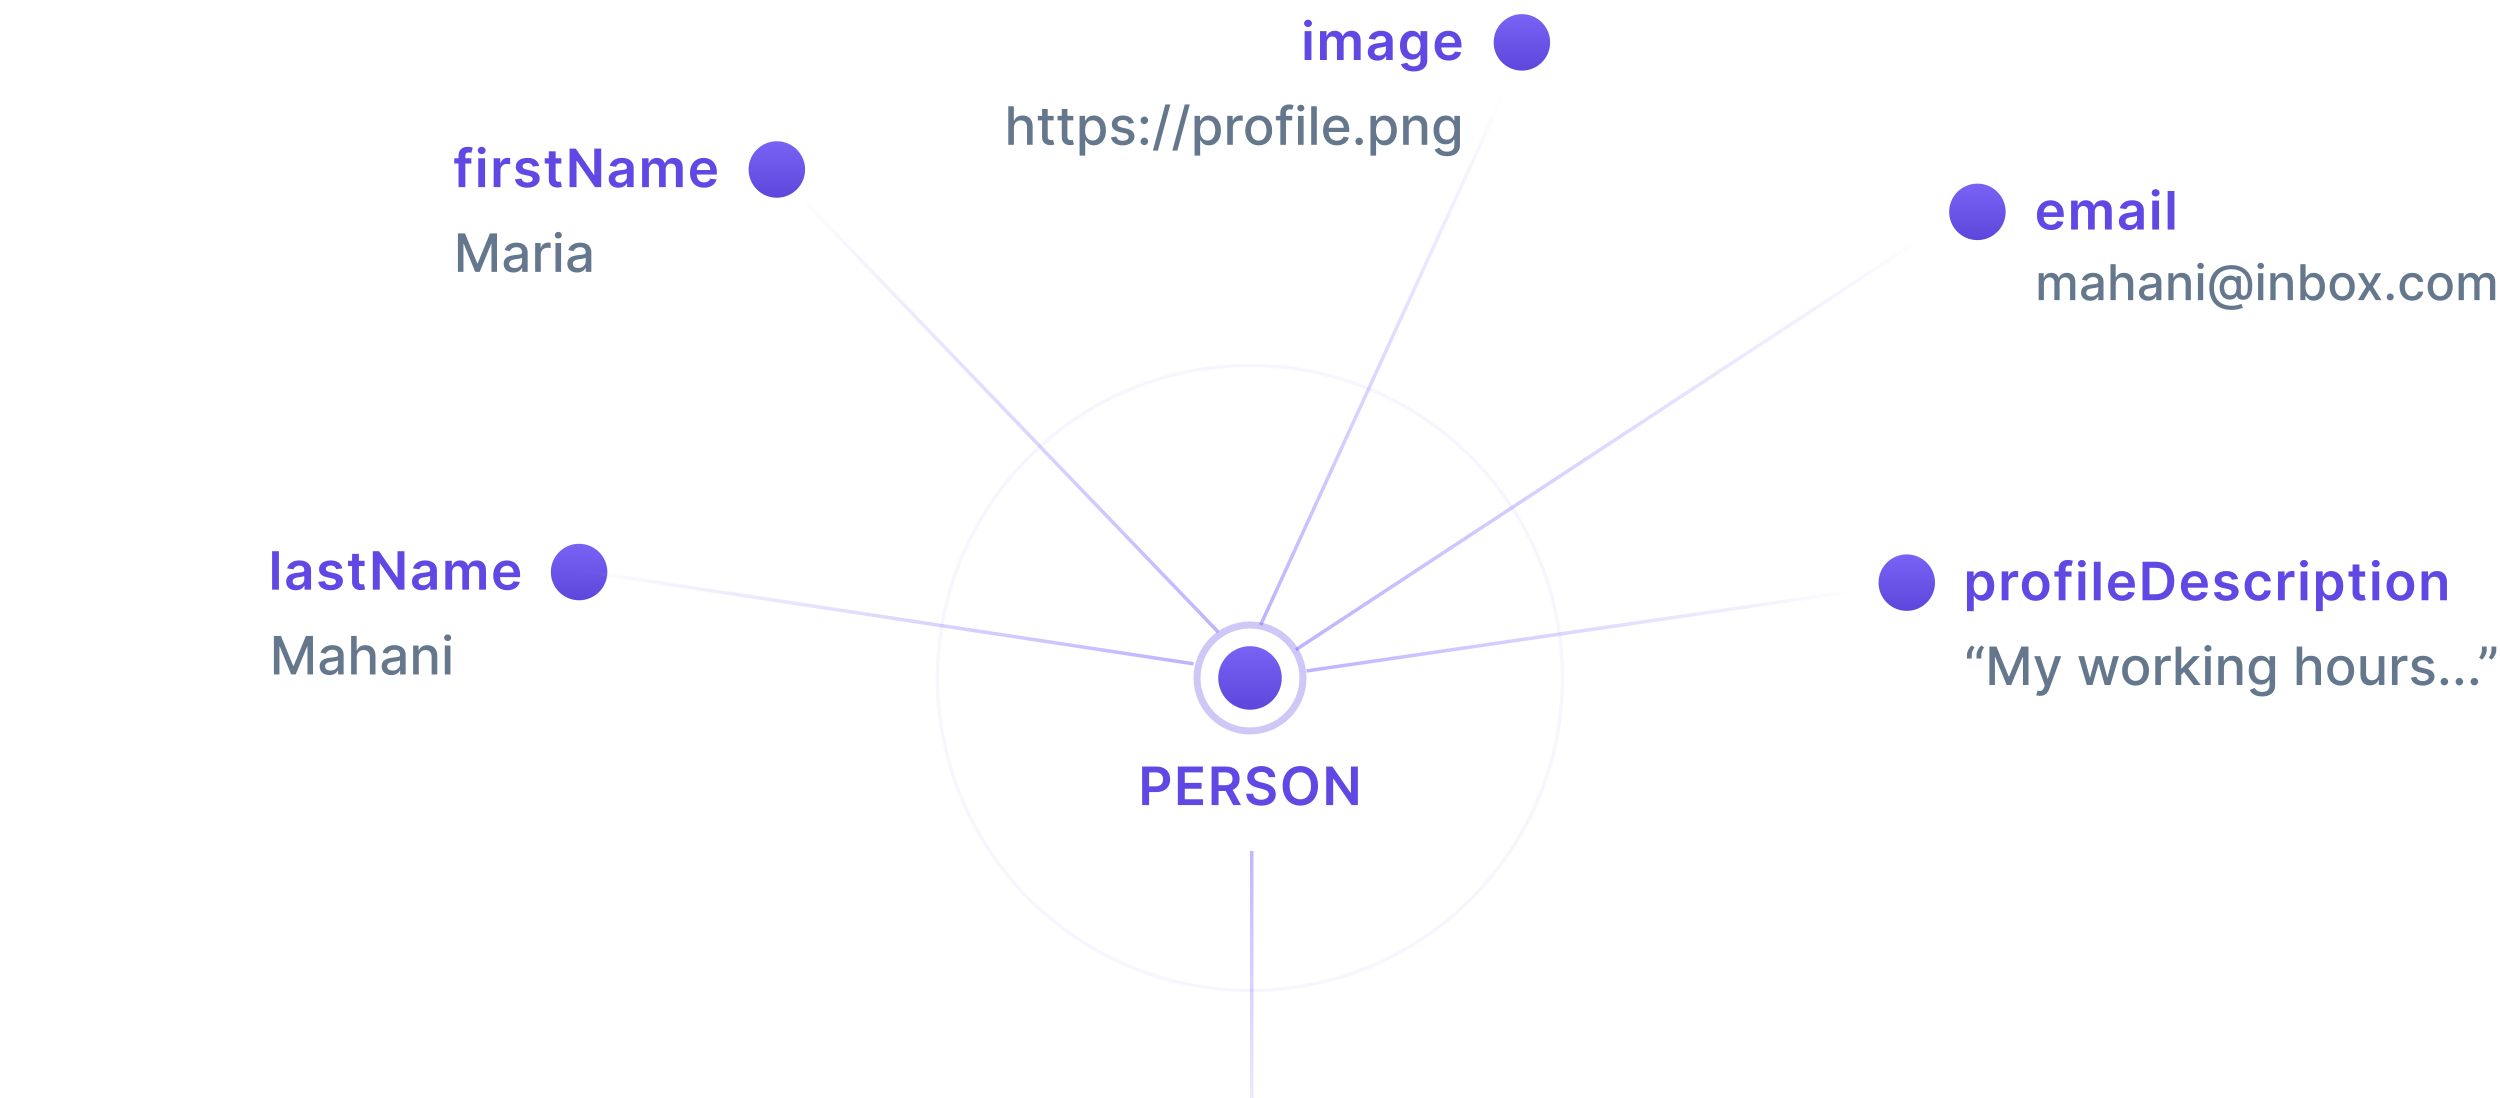 <svg width="708" height="311" viewBox="0 0 708 311" fill="none" xmlns="http://www.w3.org/2000/svg">
<circle cx="560" cy="60" r="8" fill="url(#paint0_linear_1601_17367)"/>
<path d="M580.818 65.16C582.725 65.16 584.036 64.228 584.377 62.805L582.576 62.603C582.315 63.295 581.676 63.658 580.845 63.658C579.599 63.658 578.773 62.837 578.757 61.436H584.457V60.845C584.457 57.974 582.731 56.712 580.717 56.712C578.373 56.712 576.845 58.432 576.845 60.957C576.845 63.525 578.352 65.16 580.818 65.16ZM578.762 60.137C578.821 59.093 579.593 58.214 580.744 58.214C581.852 58.214 582.598 59.023 582.608 60.137H578.762ZM586.538 65H588.466V60.025C588.466 59.018 589.137 58.336 589.968 58.336C590.783 58.336 591.343 58.885 591.343 59.727V65H593.234V59.897C593.234 58.975 593.782 58.336 594.714 58.336C595.492 58.336 596.11 58.794 596.11 59.806V65H598.044V59.508C598.044 57.681 596.989 56.712 595.487 56.712C594.299 56.712 593.393 57.298 593.031 58.209H592.946C592.632 57.282 591.838 56.712 590.735 56.712C589.638 56.712 588.818 57.276 588.477 58.209H588.381V56.818H586.538V65ZM602.804 65.165C604.088 65.165 604.855 64.563 605.206 63.876H605.27V65H607.124V59.524C607.124 57.361 605.361 56.712 603.8 56.712C602.08 56.712 600.759 57.479 600.333 58.97L602.133 59.226C602.325 58.666 602.868 58.187 603.811 58.187C604.706 58.187 605.196 58.645 605.196 59.45V59.481C605.196 60.035 604.615 60.062 603.172 60.217C601.584 60.387 600.066 60.861 600.066 62.704C600.066 64.313 601.243 65.165 602.804 65.165ZM603.305 63.748C602.501 63.748 601.925 63.381 601.925 62.672C601.925 61.932 602.57 61.623 603.433 61.5C603.939 61.431 604.951 61.303 605.201 61.101V62.065C605.201 62.976 604.466 63.748 603.305 63.748ZM609.513 65H611.441V56.818H609.513V65ZM610.482 55.657C611.095 55.657 611.596 55.188 611.596 54.613C611.596 54.032 611.095 53.564 610.482 53.564C609.865 53.564 609.364 54.032 609.364 54.613C609.364 55.188 609.865 55.657 610.482 55.657ZM615.802 54.091H613.874V65H615.802V54.091Z" fill="#6048E5"/>
<path d="M577.347 85H578.833V80.292C578.833 79.263 579.554 78.547 580.4 78.547C581.225 78.547 581.797 79.094 581.797 79.924V85H583.278V80.133C583.278 79.213 583.84 78.547 584.809 78.547C585.595 78.547 586.241 78.984 586.241 80.019V85H587.728V79.879C587.728 78.134 586.753 77.264 585.371 77.264C584.272 77.264 583.447 77.791 583.079 78.606H583C582.667 77.771 581.966 77.264 580.946 77.264C579.937 77.264 579.186 77.766 578.868 78.606H578.774V77.364H577.347V85ZM591.942 85.169C593.205 85.169 593.916 84.528 594.199 83.956H594.259V85H595.711V79.929C595.711 77.707 593.961 77.264 592.748 77.264C591.366 77.264 590.093 77.821 589.596 79.213L590.993 79.531C591.211 78.989 591.768 78.467 592.768 78.467C593.727 78.467 594.219 78.969 594.219 79.835V79.869C594.219 80.411 593.662 80.401 592.29 80.56C590.844 80.729 589.362 81.107 589.362 82.842C589.362 84.344 590.491 85.169 591.942 85.169ZM592.265 83.976C591.425 83.976 590.819 83.598 590.819 82.862C590.819 82.067 591.525 81.783 592.385 81.669C592.867 81.604 594.01 81.475 594.224 81.261V82.246C594.224 83.151 593.503 83.976 592.265 83.976ZM599.177 80.466C599.177 79.248 599.948 78.552 601.007 78.552C602.031 78.552 602.642 79.203 602.642 80.322V85H604.129V80.143C604.129 78.239 603.085 77.264 601.514 77.264C600.326 77.264 599.61 77.781 599.252 78.606H599.157V74.818H597.691V85H599.177V80.466ZM608.335 85.169C609.598 85.169 610.309 84.528 610.592 83.956H610.652V85H612.103V79.929C612.103 77.707 610.353 77.264 609.14 77.264C607.758 77.264 606.485 77.821 605.988 79.213L607.385 79.531C607.604 78.989 608.161 78.467 609.16 78.467C610.12 78.467 610.612 78.969 610.612 79.835V79.869C610.612 80.411 610.055 80.401 608.683 80.56C607.236 80.729 605.755 81.107 605.755 82.842C605.755 84.344 606.883 85.169 608.335 85.169ZM608.658 83.976C607.818 83.976 607.211 83.598 607.211 82.862C607.211 82.067 607.917 81.783 608.777 81.669C609.26 81.604 610.403 81.475 610.617 81.261V82.246C610.617 83.151 609.896 83.976 608.658 83.976ZM615.57 80.466C615.57 79.248 616.316 78.552 617.35 78.552C618.359 78.552 618.97 79.213 618.97 80.322V85H620.457V80.143C620.457 78.254 619.418 77.264 617.857 77.264C616.708 77.264 615.958 77.796 615.605 78.606H615.51V77.364H614.083V85H615.57V80.466ZM622.45 85H623.937V77.364H622.45V85ZM623.201 76.185C623.713 76.185 624.141 75.788 624.141 75.3C624.141 74.813 623.713 74.41 623.201 74.41C622.684 74.41 622.262 74.813 622.262 75.3C622.262 75.788 622.684 76.185 623.201 76.185ZM632.067 87.769C633.215 87.769 634.543 87.456 635.159 87.168L634.811 86.079C634.393 86.228 633.245 86.591 632.131 86.591C628.786 86.591 626.991 84.746 626.991 81.445C626.991 78.283 628.766 76.24 631.947 76.24C634.856 76.24 636.591 78.109 636.586 80.635C636.591 82.793 636.312 83.762 635.408 83.762C634.896 83.762 634.612 83.344 634.612 82.822V78.209H633.389V78.766H633.325C633.175 78.328 632.31 77.935 631.271 78.06C629.835 78.229 628.602 79.417 628.602 81.376C628.602 83.419 629.646 84.786 631.321 84.851C632.455 84.901 633.19 84.374 633.424 83.787H633.484C633.603 84.587 634.468 84.94 635.318 84.91C637.441 84.871 637.844 82.783 637.844 80.685C637.844 77.692 635.795 75.087 631.997 75.087C628.015 75.087 625.673 77.518 625.668 81.435C625.673 85.467 627.955 87.769 632.067 87.769ZM631.609 83.633C630.312 83.633 629.864 82.519 629.859 81.316C629.864 80.173 630.506 79.263 631.629 79.263C632.847 79.263 633.394 79.8 633.399 81.311C633.404 82.862 632.902 83.633 631.609 83.633ZM639.486 85H640.972V77.364H639.486V85ZM640.236 76.185C640.748 76.185 641.176 75.788 641.176 75.3C641.176 74.813 640.748 74.41 640.236 74.41C639.719 74.41 639.297 74.813 639.297 75.3C639.297 75.788 639.719 76.185 640.236 76.185ZM644.458 80.466C644.458 79.248 645.204 78.552 646.238 78.552C647.248 78.552 647.859 79.213 647.859 80.322V85H649.346V80.143C649.346 78.254 648.306 77.264 646.745 77.264C645.597 77.264 644.846 77.796 644.493 78.606H644.399V77.364H642.972V85H644.458V80.466ZM651.458 85H652.91V83.812H653.034C653.303 84.299 653.85 85.149 655.242 85.149C657.091 85.149 658.434 83.668 658.434 81.197C658.434 78.721 657.071 77.264 655.227 77.264C653.81 77.264 653.298 78.129 653.034 78.602H652.945V74.818H651.458V85ZM652.915 81.182C652.915 79.586 653.611 78.527 654.909 78.527C656.256 78.527 656.932 79.665 656.932 81.182C656.932 82.713 656.236 83.881 654.909 83.881C653.631 83.881 652.915 82.788 652.915 81.182ZM663.319 85.154C665.472 85.154 666.879 83.578 666.879 81.217C666.879 78.84 665.472 77.264 663.319 77.264C661.167 77.264 659.76 78.84 659.76 81.217C659.76 83.578 661.167 85.154 663.319 85.154ZM663.324 83.906C661.917 83.906 661.261 82.678 661.261 81.212C661.261 79.75 661.917 78.507 663.324 78.507C664.721 78.507 665.378 79.75 665.378 81.212C665.378 82.678 664.721 83.906 663.324 83.906ZM669.397 77.364H667.767L670.113 81.182L667.737 85H669.367L671.083 82.146L672.803 85H674.428L672.027 81.182L674.409 77.364H672.783L671.083 80.337L669.397 77.364ZM676.914 85.094C677.456 85.094 677.909 84.652 677.909 84.1C677.909 83.558 677.456 83.111 676.914 83.111C676.367 83.111 675.92 83.558 675.92 84.1C675.92 84.652 676.367 85.094 676.914 85.094ZM683.116 85.154C684.921 85.154 686.089 84.07 686.253 82.584H684.807C684.618 83.409 683.976 83.896 683.126 83.896C681.868 83.896 681.058 82.847 681.058 81.182C681.058 79.546 681.883 78.517 683.126 78.517C684.071 78.517 684.648 79.114 684.807 79.829H686.253C686.094 78.288 684.836 77.264 683.101 77.264C680.949 77.264 679.557 78.885 679.557 81.217C679.557 83.519 680.899 85.154 683.116 85.154ZM691.06 85.154C693.212 85.154 694.619 83.578 694.619 81.217C694.619 78.84 693.212 77.264 691.06 77.264C688.907 77.264 687.5 78.84 687.5 81.217C687.5 83.578 688.907 85.154 691.06 85.154ZM691.065 83.906C689.658 83.906 689.001 82.678 689.001 81.212C689.001 79.75 689.658 78.507 691.065 78.507C692.462 78.507 693.118 79.75 693.118 81.212C693.118 82.678 692.462 83.906 691.065 83.906ZM696.279 85H697.765V80.292C697.765 79.263 698.486 78.547 699.331 78.547C700.156 78.547 700.728 79.094 700.728 79.924V85H702.21V80.133C702.21 79.213 702.771 78.547 703.741 78.547C704.526 78.547 705.173 78.984 705.173 80.019V85H706.659V79.879C706.659 78.134 705.685 77.264 704.303 77.264C703.204 77.264 702.379 77.791 702.011 78.606H701.931C701.598 77.771 700.897 77.264 699.878 77.264C698.869 77.264 698.118 77.766 697.8 78.606H697.705V77.364H696.279V85Z" fill="#64778C"/>
<a href="mailto:mahani@inbox.com">
<rect fill="black" fill-opacity="0" x="0.348" y="-0.972" width="131.301" height="16.943"/>
</a>
<path d="M133.483 44.818H131.784V44.174C131.784 43.534 132.05 43.178 132.769 43.178C133.073 43.178 133.328 43.247 133.488 43.295L133.877 41.803C133.627 41.718 133.078 41.58 132.412 41.58C130.99 41.58 129.855 42.395 129.855 44.046V44.818H128.646V46.31H129.855V53H131.784V46.31H133.483V44.818ZM135.443 53H137.371V44.818H135.443V53ZM136.412 43.657C137.025 43.657 137.526 43.188 137.526 42.613C137.526 42.032 137.025 41.564 136.412 41.564C135.795 41.564 135.294 42.032 135.294 42.613C135.294 43.188 135.795 43.657 136.412 43.657ZM139.804 53H141.732V48.19C141.732 47.151 142.515 46.416 143.575 46.416C143.9 46.416 144.305 46.475 144.47 46.528V44.754C144.295 44.722 143.991 44.701 143.778 44.701C142.84 44.701 142.057 45.234 141.759 46.182H141.674V44.818H139.804V53ZM152.668 46.981C152.402 45.596 151.294 44.712 149.376 44.712C147.405 44.712 146.063 45.681 146.068 47.194C146.063 48.387 146.798 49.175 148.369 49.5L149.765 49.793C150.516 49.959 150.868 50.262 150.868 50.725C150.868 51.285 150.26 51.706 149.344 51.706C148.46 51.706 147.885 51.322 147.72 50.587L145.839 50.768C146.079 52.27 147.341 53.16 149.349 53.16C151.395 53.16 152.838 52.1 152.844 50.55C152.838 49.383 152.087 48.669 150.543 48.334L149.147 48.035C148.316 47.849 147.986 47.561 147.991 47.087C147.986 46.533 148.598 46.15 149.403 46.15C150.292 46.15 150.761 46.635 150.91 47.173L152.668 46.981ZM158.969 44.818H157.355V42.858H155.427V44.818H154.266V46.31H155.427V50.859C155.417 52.398 156.535 53.154 157.984 53.112C158.533 53.096 158.911 52.989 159.119 52.92L158.794 51.413C158.687 51.439 158.469 51.487 158.229 51.487C157.744 51.487 157.355 51.317 157.355 50.539V46.31H158.969V44.818ZM170.258 42.091H168.292V49.527H168.196L163.062 42.091H161.293V53H163.269V45.569H163.36L168.5 53H170.258V42.091ZM175.13 53.165C176.414 53.165 177.181 52.563 177.533 51.876H177.597V53H179.45V47.524C179.45 45.361 177.687 44.712 176.127 44.712C174.406 44.712 173.085 45.479 172.659 46.97L174.459 47.226C174.651 46.666 175.194 46.187 176.137 46.187C177.032 46.187 177.522 46.645 177.522 47.45V47.481C177.522 48.035 176.942 48.062 175.498 48.217C173.911 48.387 172.392 48.861 172.392 50.704C172.392 52.313 173.57 53.165 175.13 53.165ZM175.631 51.748C174.827 51.748 174.252 51.381 174.252 50.672C174.252 49.932 174.896 49.623 175.759 49.5C176.265 49.431 177.277 49.303 177.527 49.101V50.065C177.527 50.976 176.792 51.748 175.631 51.748ZM181.839 53H183.768V48.025C183.768 47.018 184.439 46.336 185.27 46.336C186.085 46.336 186.644 46.885 186.644 47.727V53H188.535V47.897C188.535 46.975 189.084 46.336 190.016 46.336C190.793 46.336 191.411 46.794 191.411 47.806V53H193.345V47.508C193.345 45.681 192.29 44.712 190.788 44.712C189.6 44.712 188.695 45.298 188.333 46.209H188.247C187.933 45.282 187.139 44.712 186.037 44.712C184.939 44.712 184.119 45.276 183.778 46.209H183.682V44.818H181.839V53ZM199.373 53.16C201.28 53.16 202.591 52.228 202.932 50.805L201.131 50.603C200.87 51.295 200.231 51.658 199.4 51.658C198.154 51.658 197.328 50.837 197.312 49.436H203.012V48.845C203.012 45.974 201.286 44.712 199.272 44.712C196.928 44.712 195.4 46.432 195.4 48.957C195.4 51.525 196.907 53.16 199.373 53.16ZM197.317 48.137C197.376 47.093 198.148 46.214 199.299 46.214C200.407 46.214 201.152 47.023 201.163 48.137H197.317Z" fill="#6048E5"/>
<path d="M129.681 66.091V77H131.247V69.1H131.349L134.566 76.984H135.866L139.083 69.106H139.184V77H140.75V66.091H138.753L135.28 74.571H135.152L131.679 66.091H129.681ZM145.397 77.181C146.75 77.181 147.511 76.494 147.815 75.881H147.879V77H149.434V71.567C149.434 69.186 147.559 68.712 146.259 68.712C144.779 68.712 143.415 69.308 142.882 70.8L144.379 71.141C144.614 70.56 145.21 70.001 146.281 70.001C147.309 70.001 147.836 70.539 147.836 71.466V71.503C147.836 72.084 147.24 72.073 145.769 72.243C144.219 72.424 142.632 72.829 142.632 74.688C142.632 76.297 143.841 77.181 145.397 77.181ZM145.743 75.903C144.843 75.903 144.193 75.498 144.193 74.71C144.193 73.857 144.949 73.554 145.871 73.431C146.387 73.362 147.612 73.223 147.841 72.994V74.049C147.841 75.019 147.069 75.903 145.743 75.903ZM151.556 77H153.148V72.004C153.148 70.933 153.974 70.16 155.103 70.16C155.433 70.16 155.806 70.219 155.934 70.256V68.733C155.774 68.712 155.46 68.696 155.258 68.696C154.299 68.696 153.478 69.239 153.18 70.118H153.095V68.818H151.556V77ZM157.312 77H158.905V68.818H157.312V77ZM158.117 67.556C158.665 67.556 159.123 67.13 159.123 66.608C159.123 66.086 158.665 65.654 158.117 65.654C157.563 65.654 157.11 66.086 157.11 66.608C157.11 67.13 157.563 67.556 158.117 67.556ZM163.429 77.181C164.782 77.181 165.543 76.494 165.847 75.881H165.911V77H167.466V71.567C167.466 69.186 165.591 68.712 164.292 68.712C162.811 68.712 161.447 69.308 160.915 70.8L162.411 71.141C162.646 70.56 163.242 70.001 164.313 70.001C165.341 70.001 165.868 70.539 165.868 71.466V71.503C165.868 72.084 165.272 72.073 163.802 72.243C162.252 72.424 160.664 72.829 160.664 74.688C160.664 76.297 161.873 77.181 163.429 77.181ZM163.775 75.903C162.875 75.903 162.225 75.498 162.225 74.71C162.225 73.857 162.981 73.554 163.903 73.431C164.42 73.362 165.645 73.223 165.874 72.994V74.049C165.874 75.019 165.101 75.903 163.775 75.903Z" fill="#64778C"/>
<circle cx="220" cy="48" r="8" fill="url(#paint1_linear_1601_17367)"/>
<path d="M78.986 156.091H77.058V167H78.986V156.091ZM83.773 167.165C85.057 167.165 85.824 166.563 86.176 165.876H86.24V167H88.093V161.524C88.093 159.362 86.33 158.712 84.769 158.712C83.049 158.712 81.728 159.479 81.302 160.97L83.102 161.226C83.294 160.667 83.837 160.187 84.78 160.187C85.675 160.187 86.165 160.645 86.165 161.45V161.482C86.165 162.036 85.585 162.062 84.141 162.217C82.554 162.387 81.035 162.861 81.035 164.704C81.035 166.313 82.213 167.165 83.773 167.165ZM84.274 165.748C83.47 165.748 82.894 165.381 82.894 164.672C82.894 163.932 83.539 163.623 84.402 163.5C84.908 163.431 85.92 163.303 86.17 163.101V164.065C86.17 164.976 85.435 165.748 84.274 165.748ZM96.949 160.981C96.683 159.596 95.575 158.712 93.657 158.712C91.686 158.712 90.344 159.681 90.349 161.194C90.344 162.387 91.079 163.175 92.65 163.5L94.046 163.793C94.797 163.958 95.148 164.262 95.148 164.725C95.148 165.285 94.541 165.706 93.625 165.706C92.741 165.706 92.165 165.322 92 164.587L90.12 164.768C90.36 166.27 91.622 167.16 93.63 167.16C95.676 167.16 97.119 166.1 97.125 164.55C97.119 163.383 96.368 162.669 94.823 162.334L93.428 162.036C92.597 161.849 92.267 161.561 92.272 161.087C92.267 160.533 92.879 160.15 93.684 160.15C94.573 160.15 95.042 160.635 95.191 161.173L96.949 160.981ZM103.25 158.818H101.636V156.858H99.708V158.818H98.547V160.31H99.708V164.859C99.697 166.398 100.816 167.154 102.265 167.112C102.813 167.096 103.192 166.989 103.399 166.92L103.074 165.413C102.968 165.439 102.75 165.487 102.51 165.487C102.025 165.487 101.636 165.317 101.636 164.539V160.31H103.25V158.818ZM114.539 156.091H112.573V163.527H112.477L107.342 156.091H105.574V167H107.55V159.569H107.641L112.781 167H114.539V156.091ZM119.411 167.165C120.695 167.165 121.462 166.563 121.814 165.876H121.878V167H123.731V161.524C123.731 159.362 121.968 158.712 120.407 158.712C118.687 158.712 117.366 159.479 116.94 160.97L118.74 161.226C118.932 160.667 119.475 160.187 120.418 160.187C121.313 160.187 121.803 160.645 121.803 161.45V161.482C121.803 162.036 121.222 162.062 119.779 162.217C118.191 162.387 116.673 162.861 116.673 164.704C116.673 166.313 117.851 167.165 119.411 167.165ZM119.912 165.748C119.108 165.748 118.532 165.381 118.532 164.672C118.532 163.932 119.177 163.623 120.04 163.5C120.546 163.431 121.558 163.303 121.808 163.101V164.065C121.808 164.976 121.073 165.748 119.912 165.748ZM126.12 167H128.048V162.025C128.048 161.018 128.72 160.336 129.551 160.336C130.366 160.336 130.925 160.885 130.925 161.727V167H132.816V161.897C132.816 160.975 133.364 160.336 134.297 160.336C135.074 160.336 135.692 160.794 135.692 161.806V167H137.626V161.508C137.626 159.681 136.571 158.712 135.069 158.712C133.881 158.712 132.976 159.298 132.613 160.208H132.528C132.214 159.282 131.42 158.712 130.318 158.712C129.22 158.712 128.4 159.276 128.059 160.208H127.963V158.818H126.12V167ZM143.654 167.16C145.561 167.16 146.872 166.228 147.212 164.805L145.412 164.603C145.151 165.295 144.512 165.658 143.681 165.658C142.434 165.658 141.609 164.837 141.593 163.436H147.292V162.845C147.292 159.974 145.567 158.712 143.553 158.712C141.209 158.712 139.681 160.432 139.681 162.957C139.681 165.525 141.188 167.16 143.654 167.16ZM141.598 162.137C141.657 161.093 142.429 160.214 143.58 160.214C144.688 160.214 145.433 161.023 145.444 162.137H141.598Z" fill="#6048E5"/>
<path d="M77.566 180.091V191H79.132V183.1H79.233L82.45 190.984H83.75L86.967 183.106H87.069V191H88.635V180.091H86.637L83.164 188.571H83.036L79.563 180.091H77.566ZM93.281 191.181C94.634 191.181 95.395 190.494 95.699 189.881H95.763V191H97.318V185.567C97.318 183.186 95.443 182.712 94.144 182.712C92.663 182.712 91.299 183.308 90.767 184.8L92.263 185.141C92.498 184.56 93.094 184.001 94.165 184.001C95.193 184.001 95.72 184.539 95.72 185.466V185.503C95.72 186.083 95.124 186.073 93.654 186.243C92.104 186.424 90.516 186.829 90.516 188.688C90.516 190.297 91.725 191.181 93.281 191.181ZM93.627 189.903C92.727 189.903 92.077 189.498 92.077 188.71C92.077 187.857 92.833 187.554 93.755 187.431C94.272 187.362 95.497 187.223 95.726 186.994V188.049C95.726 189.018 94.953 189.903 93.627 189.903ZM101.032 186.142C101.032 184.837 101.858 184.091 102.993 184.091C104.09 184.091 104.745 184.789 104.745 185.988V191H106.338V185.796C106.338 183.756 105.219 182.712 103.536 182.712C102.263 182.712 101.496 183.266 101.112 184.15H101.011V180.091H99.44V191H101.032V186.142ZM110.844 191.181C112.197 191.181 112.959 190.494 113.263 189.881H113.327V191H114.882V185.567C114.882 183.186 113.007 182.712 111.707 182.712C110.226 182.712 108.863 183.308 108.33 184.8L109.827 185.141C110.061 184.56 110.658 184.001 111.729 184.001C112.757 184.001 113.284 184.539 113.284 185.466V185.503C113.284 186.083 112.687 186.073 111.217 186.243C109.667 186.424 108.08 186.829 108.08 188.688C108.08 190.297 109.289 191.181 110.844 191.181ZM111.191 189.903C110.29 189.903 109.64 189.498 109.64 188.71C109.64 187.857 110.397 187.554 111.318 187.431C111.835 187.362 113.06 187.223 113.289 186.994V188.049C113.289 189.018 112.517 189.903 111.191 189.903ZM118.596 186.142C118.596 184.837 119.395 184.091 120.503 184.091C121.584 184.091 122.239 184.8 122.239 185.988V191H123.832V185.796C123.832 183.772 122.719 182.712 121.046 182.712C119.816 182.712 119.011 183.282 118.633 184.15H118.532V182.818H117.003V191H118.596V186.142ZM125.968 191H127.561V182.818H125.968V191ZM126.772 181.556C127.321 181.556 127.779 181.13 127.779 180.608C127.779 180.086 127.321 179.654 126.772 179.654C126.218 179.654 125.766 180.086 125.766 180.608C125.766 181.13 126.218 181.556 126.772 181.556Z" fill="#64778C"/>
<circle cx="164" cy="162" r="8" fill="url(#paint2_linear_1601_17367)"/>
<path d="M427 24L357 177" stroke="url(#paint3_linear_1601_17367)"/>
<path d="M528 167L370 190" stroke="url(#paint4_linear_1601_17367)"/>
<path d="M548 65L367 184" stroke="url(#paint5_linear_1601_17367)"/>
<path d="M160 161L338 188" stroke="url(#paint6_linear_1601_17367)"/>
<path d="M224 53L345 179" stroke="url(#paint7_linear_1601_17367)"/>
<path d="M369.464 17H371.393V8.818H369.464V17ZM370.434 7.657C371.046 7.657 371.547 7.188 371.547 6.613C371.547 6.032 371.046 5.564 370.434 5.564C369.816 5.564 369.315 6.032 369.315 6.613C369.315 7.188 369.816 7.657 370.434 7.657ZM373.825 17H375.754V12.025C375.754 11.018 376.425 10.336 377.256 10.336C378.071 10.336 378.63 10.885 378.63 11.727V17H380.521V11.897C380.521 10.976 381.07 10.336 382.002 10.336C382.78 10.336 383.398 10.794 383.398 11.806V17H385.331V11.508C385.331 9.681 384.276 8.712 382.774 8.712C381.586 8.712 380.681 9.298 380.319 10.209H380.233C379.919 9.282 379.126 8.712 378.023 8.712C376.926 8.712 376.105 9.276 375.764 10.209H375.668V8.818H373.825V17ZM390.092 17.165C391.375 17.165 392.143 16.563 392.494 15.876H392.558V17H394.412V11.524C394.412 9.362 392.649 8.712 391.088 8.712C389.367 8.712 388.046 9.479 387.62 10.97L389.421 11.226C389.612 10.666 390.156 10.187 391.098 10.187C391.993 10.187 392.483 10.645 392.483 11.45V11.482C392.483 12.036 391.903 12.062 390.459 12.217C388.872 12.387 387.354 12.861 387.354 14.704C387.354 16.313 388.531 17.165 390.092 17.165ZM390.592 15.748C389.788 15.748 389.213 15.381 389.213 14.672C389.213 13.932 389.857 13.623 390.72 13.5C391.226 13.431 392.238 13.303 392.489 13.101V14.065C392.489 14.976 391.754 15.748 390.592 15.748ZM400.359 20.239C402.569 20.239 404.199 19.227 404.199 17.133V8.818H402.298V10.171H402.191C401.898 9.58 401.286 8.712 399.842 8.712C397.951 8.712 396.465 10.193 396.465 12.883C396.465 15.551 397.951 16.883 399.837 16.883C401.238 16.883 401.893 16.132 402.191 15.53H402.287V17.08C402.287 18.284 401.488 18.779 400.391 18.779C399.23 18.779 398.718 18.23 398.484 17.751L396.747 18.172C397.099 19.317 398.276 20.239 400.359 20.239ZM400.375 15.37C399.102 15.37 398.431 14.379 398.431 12.872C398.431 11.386 399.091 10.294 400.375 10.294C401.616 10.294 402.298 11.322 402.298 12.872C402.298 14.432 401.605 15.37 400.375 15.37ZM410.248 17.16C412.155 17.16 413.465 16.228 413.806 14.805L412.006 14.603C411.745 15.296 411.105 15.658 410.274 15.658C409.028 15.658 408.202 14.837 408.186 13.436H413.886V12.845C413.886 9.974 412.16 8.712 410.147 8.712C407.803 8.712 406.274 10.432 406.274 12.957C406.274 15.524 407.782 17.16 410.248 17.16ZM408.192 12.137C408.25 11.093 409.023 10.214 410.173 10.214C411.281 10.214 412.027 11.023 412.038 12.137H408.192Z" fill="#6048E5"/>
<path d="M287.139 36.142C287.139 34.837 287.965 34.091 289.099 34.091C290.196 34.091 290.852 34.789 290.852 35.988V41H292.444V35.796C292.444 33.756 291.326 32.712 289.642 32.712C288.369 32.712 287.602 33.266 287.219 34.15H287.118V30.091H285.546V41H287.139V36.142ZM298.389 32.818H296.711V30.858H295.118V32.818H293.92V34.097H295.118V38.928C295.113 40.414 296.248 41.133 297.505 41.106C298.011 41.101 298.352 41.005 298.538 40.936L298.25 39.62C298.144 39.642 297.947 39.69 297.691 39.69C297.174 39.69 296.711 39.519 296.711 38.598V34.097H298.389V32.818ZM303.97 32.818H302.292V30.858H300.699V32.818H299.501V34.097H300.699V38.928C300.694 40.414 301.829 41.133 303.086 41.106C303.592 41.101 303.933 41.005 304.119 40.936L303.831 39.62C303.725 39.642 303.528 39.69 303.272 39.69C302.756 39.69 302.292 39.519 302.292 38.598V34.097H303.97V32.818ZM305.732 44.068H307.324V39.727H307.42C307.708 40.249 308.294 41.16 309.785 41.16C311.767 41.16 313.205 39.572 313.205 36.925C313.205 34.272 311.746 32.712 309.769 32.712C308.251 32.712 307.703 33.639 307.42 34.145H307.287V32.818H305.732V44.068ZM307.293 36.909C307.293 35.199 308.038 34.065 309.429 34.065C310.872 34.065 311.597 35.284 311.597 36.909C311.597 38.55 310.851 39.801 309.429 39.801C308.06 39.801 307.293 38.63 307.293 36.909ZM321.121 34.816C320.79 33.543 319.794 32.712 318.026 32.712C316.177 32.712 314.867 33.686 314.867 35.135C314.867 36.297 315.57 37.069 317.104 37.41L318.489 37.713C319.278 37.889 319.645 38.241 319.645 38.752C319.645 39.386 318.969 39.881 317.925 39.881C316.971 39.881 316.359 39.471 316.167 38.667L314.627 38.901C314.894 40.35 316.098 41.165 317.935 41.165C319.911 41.165 321.28 40.116 321.28 38.635C321.28 37.479 320.545 36.765 319.043 36.419L317.744 36.121C316.843 35.908 316.454 35.604 316.46 35.05C316.454 34.422 317.136 33.974 318.042 33.974C319.033 33.974 319.491 34.523 319.677 35.071L321.121 34.816ZM324.081 35.146C324.662 35.146 325.146 34.672 325.146 34.081C325.146 33.5 324.662 33.021 324.081 33.021C323.495 33.021 323.016 33.5 323.016 34.081C323.016 34.672 323.495 35.146 324.081 35.146ZM324.081 41.101C324.662 41.101 325.146 40.627 325.146 40.036C325.146 39.455 324.662 38.976 324.081 38.976C323.495 38.976 323.016 39.455 323.016 40.036C323.016 40.627 323.495 41.101 324.081 41.101ZM331.434 29.579H330.012L326.497 42.641H327.919L331.434 29.579ZM336.942 29.579H335.52L332.004 42.641H333.427L336.942 29.579ZM338.295 44.068H339.888V39.727H339.984C340.271 40.249 340.857 41.16 342.349 41.16C344.33 41.16 345.769 39.572 345.769 36.925C345.769 34.272 344.309 32.712 342.333 32.712C340.815 32.712 340.266 33.639 339.984 34.145H339.851V32.818H338.295V44.068ZM339.856 36.909C339.856 35.199 340.602 34.065 341.992 34.065C343.436 34.065 344.16 35.284 344.16 36.909C344.16 38.55 343.414 39.801 341.992 39.801C340.623 39.801 339.856 38.63 339.856 36.909ZM347.553 41H349.146V36.004C349.146 34.933 349.971 34.16 351.101 34.16C351.431 34.16 351.804 34.219 351.932 34.256V32.733C351.772 32.712 351.458 32.696 351.255 32.696C350.296 32.696 349.476 33.239 349.178 34.118H349.093V32.818H347.553V41ZM356.463 41.165C358.77 41.165 360.277 39.477 360.277 36.946C360.277 34.4 358.77 32.712 356.463 32.712C354.157 32.712 352.649 34.4 352.649 36.946C352.649 39.477 354.157 41.165 356.463 41.165ZM356.469 39.828C354.961 39.828 354.258 38.512 354.258 36.941C354.258 35.375 354.961 34.043 356.469 34.043C357.965 34.043 358.669 35.375 358.669 36.941C358.669 38.512 357.965 39.828 356.469 39.828ZM365.949 32.818H364.186V32.083C364.186 31.359 364.484 30.965 365.262 30.965C365.592 30.965 365.826 31.039 365.975 31.087L366.348 29.798C366.125 29.713 365.661 29.579 365.017 29.579C363.722 29.579 362.588 30.336 362.588 31.87V32.818H361.325V34.097H362.588V41H364.186V34.097H365.949V32.818ZM367.592 41H369.185V32.818H367.592V41ZM368.396 31.556C368.945 31.556 369.403 31.13 369.403 30.608C369.403 30.086 368.945 29.654 368.396 29.654C367.843 29.654 367.39 30.086 367.39 30.608C367.39 31.13 367.843 31.556 368.396 31.556ZM372.92 30.091H371.328V41H372.92V30.091ZM378.589 41.165C380.374 41.165 381.636 40.286 381.998 38.955L380.491 38.683C380.203 39.455 379.511 39.849 378.605 39.849C377.241 39.849 376.325 38.965 376.283 37.389H382.099V36.824C382.099 33.867 380.331 32.712 378.477 32.712C376.197 32.712 374.695 34.448 374.695 36.962C374.695 39.503 376.176 41.165 378.589 41.165ZM376.288 36.195C376.352 35.034 377.194 34.027 378.488 34.027C379.724 34.027 380.533 34.944 380.539 36.195H376.288ZM384.916 41.101C385.497 41.101 385.981 40.627 385.981 40.036C385.981 39.455 385.497 38.976 384.916 38.976C384.33 38.976 383.851 39.455 383.851 40.036C383.851 40.627 384.33 41.101 384.916 41.101ZM388.115 44.068H389.707V39.727H389.803C390.091 40.249 390.677 41.16 392.168 41.16C394.15 41.16 395.588 39.572 395.588 36.925C395.588 34.272 394.128 32.712 392.152 32.712C390.634 32.712 390.085 33.639 389.803 34.145H389.67V32.818H388.115V44.068ZM389.675 36.909C389.675 35.199 390.421 34.065 391.811 34.065C393.255 34.065 393.979 35.284 393.979 36.909C393.979 38.55 393.234 39.801 391.811 39.801C390.442 39.801 389.675 38.63 389.675 36.909ZM398.965 36.142C398.965 34.837 399.764 34.091 400.872 34.091C401.953 34.091 402.609 34.8 402.609 35.988V41H404.201V35.796C404.201 33.772 403.088 32.712 401.415 32.712C400.185 32.712 399.381 33.282 399.002 34.15H398.901V32.818H397.372V41H398.965V36.142ZM409.768 44.239C411.85 44.239 413.459 43.285 413.459 41.181V32.818H411.898V34.145H411.781C411.499 33.639 410.934 32.712 409.411 32.712C407.435 32.712 405.98 34.272 405.98 36.877C405.98 39.487 407.467 40.877 409.4 40.877C410.902 40.877 411.483 40.031 411.771 39.508H411.872V41.117C411.872 42.401 410.993 42.955 409.784 42.955C408.457 42.955 407.941 42.289 407.658 41.82L406.289 42.385C406.721 43.386 407.813 44.239 409.768 44.239ZM409.752 39.556C408.329 39.556 407.589 38.465 407.589 36.856C407.589 35.284 408.313 34.065 409.752 34.065C411.142 34.065 411.888 35.199 411.888 36.856C411.888 38.544 411.126 39.556 409.752 39.556Z" fill="#64778C"/>
<circle cx="431" cy="12" r="8" fill="url(#paint8_linear_1601_17367)"/>
<circle cx="540" cy="165" r="8" fill="url(#paint9_linear_1601_17367)"/>
<path d="M557.046 173.068H558.974V168.711H559.054C559.358 169.308 559.992 170.144 561.398 170.144C563.326 170.144 564.77 168.615 564.77 165.92C564.77 163.192 563.284 161.712 561.393 161.712C559.949 161.712 559.347 162.58 559.054 163.171H558.942V161.818H557.046V173.068ZM558.937 165.909C558.937 164.322 559.619 163.294 560.86 163.294C562.144 163.294 562.804 164.386 562.804 165.909C562.804 167.443 562.133 168.562 560.86 168.562C559.63 168.562 558.937 167.496 558.937 165.909ZM566.871 170H568.799V165.19C568.799 164.151 569.582 163.416 570.642 163.416C570.967 163.416 571.372 163.475 571.537 163.528V161.754C571.362 161.722 571.058 161.701 570.845 161.701C569.907 161.701 569.124 162.234 568.826 163.182H568.741V161.818H566.871V170ZM576.5 170.16C578.897 170.16 580.421 168.471 580.421 165.941C580.421 163.406 578.897 161.712 576.5 161.712C574.103 161.712 572.58 163.406 572.58 165.941C572.58 168.471 574.103 170.16 576.5 170.16ZM576.511 168.615C575.185 168.615 574.535 167.433 574.535 165.936C574.535 164.439 575.185 163.24 576.511 163.24C577.816 163.24 578.466 164.439 578.466 165.936C578.466 167.433 577.816 168.615 576.511 168.615ZM586.652 161.818H584.952V161.174C584.952 160.534 585.219 160.178 585.938 160.178C586.241 160.178 586.497 160.247 586.657 160.295L587.046 158.803C586.795 158.718 586.247 158.58 585.581 158.58C584.159 158.58 583.024 159.395 583.024 161.046V161.818H581.815V163.31H583.024V170H584.952V163.31H586.652V161.818ZM588.612 170H590.54V161.818H588.612V170ZM589.581 160.657C590.194 160.657 590.695 160.188 590.695 159.613C590.695 159.032 590.194 158.564 589.581 158.564C588.963 158.564 588.463 159.032 588.463 159.613C588.463 160.188 588.963 160.657 589.581 160.657ZM594.901 159.091H592.973V170H594.901V159.091ZM600.956 170.16C602.863 170.16 604.174 169.228 604.514 167.805L602.714 167.603C602.453 168.295 601.814 168.658 600.983 168.658C599.736 168.658 598.911 167.837 598.895 166.436H604.594V165.845C604.594 162.974 602.868 161.712 600.855 161.712C598.511 161.712 596.982 163.432 596.982 165.957C596.982 168.525 598.49 170.16 600.956 170.16ZM598.9 165.137C598.959 164.093 599.731 163.214 600.882 163.214C601.99 163.214 602.735 164.023 602.746 165.137H598.9ZM610.458 170C613.781 170 615.752 167.944 615.752 164.535C615.752 161.136 613.781 159.091 610.532 159.091H606.761V170H610.458ZM608.737 168.29V160.801H610.42C612.636 160.801 613.792 162.037 613.792 164.535C613.792 167.044 612.636 168.29 610.362 168.29H608.737ZM621.617 170.16C623.524 170.16 624.834 169.228 625.175 167.805L623.375 167.603C623.114 168.295 622.475 168.658 621.644 168.658C620.397 168.658 619.571 167.837 619.555 166.436H625.255V165.845C625.255 162.974 623.529 161.712 621.516 161.712C619.172 161.712 617.643 163.432 617.643 165.957C617.643 168.525 619.151 170.16 621.617 170.16ZM619.561 165.137C619.619 164.093 620.392 163.214 621.542 163.214C622.65 163.214 623.396 164.023 623.407 165.137H619.561ZM633.803 163.981C633.537 162.596 632.429 161.712 630.511 161.712C628.54 161.712 627.198 162.681 627.203 164.194C627.198 165.387 627.933 166.175 629.504 166.5L630.9 166.793C631.651 166.958 632.003 167.262 632.003 167.725C632.003 168.285 631.395 168.706 630.479 168.706C629.595 168.706 629.02 168.322 628.854 167.587L626.974 167.768C627.214 169.27 628.476 170.16 630.484 170.16C632.53 170.16 633.973 169.1 633.979 167.55C633.973 166.383 633.222 165.669 631.678 165.334L630.282 165.036C629.451 164.849 629.121 164.561 629.126 164.087C629.121 163.533 629.733 163.15 630.538 163.15C631.427 163.15 631.896 163.635 632.045 164.173L633.803 163.981ZM639.588 170.16C641.644 170.16 642.954 168.94 643.093 167.203H641.25C641.084 168.082 640.451 168.588 639.604 168.588C638.4 168.588 637.622 167.582 637.622 165.909C637.622 164.258 638.416 163.267 639.604 163.267C640.531 163.267 641.1 163.864 641.25 164.652H643.093C642.959 162.878 641.575 161.712 639.577 161.712C637.18 161.712 635.667 163.443 635.667 165.941C635.667 168.418 637.143 170.16 639.588 170.16ZM645.126 170H647.054V165.19C647.054 164.151 647.837 163.416 648.897 163.416C649.222 163.416 649.627 163.475 649.792 163.528V161.754C649.616 161.722 649.313 161.701 649.1 161.701C648.162 161.701 647.379 162.234 647.081 163.182H646.996V161.818H645.126V170ZM651.523 170H653.452V161.818H651.523V170ZM652.493 160.657C653.105 160.657 653.606 160.188 653.606 159.613C653.606 159.032 653.105 158.564 652.493 158.564C651.875 158.564 651.374 159.032 651.374 159.613C651.374 160.188 651.875 160.657 652.493 160.657ZM655.884 173.068H657.813V168.711H657.893C658.196 169.308 658.83 170.144 660.236 170.144C662.165 170.144 663.608 168.615 663.608 165.92C663.608 163.192 662.122 161.712 660.231 161.712C658.787 161.712 658.186 162.58 657.893 163.171H657.781V161.818H655.884V173.068ZM657.775 165.909C657.775 164.322 658.457 163.294 659.698 163.294C660.982 163.294 661.643 164.386 661.643 165.909C661.643 167.443 660.971 168.562 659.698 168.562C658.468 168.562 657.775 167.496 657.775 165.909ZM669.795 161.818H668.181V159.858H666.253V161.818H665.092V163.31H666.253V167.859C666.242 169.398 667.361 170.154 668.81 170.112C669.358 170.096 669.736 169.989 669.944 169.92L669.619 168.413C669.513 168.439 669.294 168.487 669.055 168.487C668.57 168.487 668.181 168.317 668.181 167.539V163.31H669.795V161.818ZM671.858 170H673.786V161.818H671.858V170ZM672.827 160.657C673.44 160.657 673.94 160.188 673.94 159.613C673.94 159.032 673.44 158.564 672.827 158.564C672.209 158.564 671.709 159.032 671.709 159.613C671.709 160.188 672.209 160.657 672.827 160.657ZM679.788 170.16C682.185 170.16 683.708 168.471 683.708 165.941C683.708 163.406 682.185 161.712 679.788 161.712C677.391 161.712 675.867 163.406 675.867 165.941C675.867 168.471 677.391 170.16 679.788 170.16ZM679.798 168.615C678.472 168.615 677.822 167.433 677.822 165.936C677.822 164.439 678.472 163.24 679.798 163.24C681.103 163.24 681.753 164.439 681.753 165.936C681.753 167.433 681.103 168.615 679.798 168.615ZM687.723 165.206C687.723 164.023 688.437 163.342 689.454 163.342C690.45 163.342 691.047 163.997 691.047 165.089V170H692.975V164.79C692.98 162.83 691.862 161.712 690.173 161.712C688.948 161.712 688.107 162.298 687.734 163.208H687.638V161.818H685.795V170H687.723V165.206Z" fill="#6048E5"/>
<path d="M557.039 186.5H558.402V185.461C558.402 184.657 558.754 183.98 559.185 183.347L558.397 182.782C557.582 183.437 557.039 184.572 557.039 185.477V186.5ZM559.755 186.5H561.119V185.461C561.119 184.657 561.47 183.98 561.902 183.347L561.114 182.782C560.299 183.437 559.755 184.572 559.755 185.477V186.5ZM563.399 183.091V194H564.965V186.1H565.066L568.283 193.984H569.583L572.8 186.106H572.902V194H574.468V183.091H572.47L568.997 191.571H568.869L565.396 183.091H563.399ZM577.74 197.068C579.055 197.068 579.886 196.381 580.36 195.092L583.743 185.834L582.022 185.818L579.95 192.168H579.865L577.793 185.818H576.088L579.082 194.107L578.885 194.65C578.48 195.737 577.91 195.827 577.036 195.587L576.653 196.892C576.845 196.978 577.26 197.068 577.74 197.068ZM590.987 194H592.606L594.268 188.093H594.391L596.053 194H597.677L600.08 185.818H598.434L596.841 191.8H596.761L595.163 185.818H593.517L591.909 191.827H591.829L590.225 185.818H588.579L590.987 194ZM604.789 194.165C607.095 194.165 608.602 192.477 608.602 189.946C608.602 187.4 607.095 185.712 604.789 185.712C602.482 185.712 600.975 187.4 600.975 189.946C600.975 192.477 602.482 194.165 604.789 194.165ZM604.794 192.828C603.286 192.828 602.583 191.512 602.583 189.941C602.583 188.375 603.286 187.043 604.794 187.043C606.291 187.043 606.994 188.375 606.994 189.941C606.994 191.512 606.291 192.828 604.794 192.828ZM610.38 194H611.973V189.004C611.973 187.933 612.799 187.161 613.928 187.161C614.258 187.161 614.631 187.219 614.759 187.256V185.733C614.599 185.712 614.285 185.696 614.082 185.696C613.123 185.696 612.303 186.239 612.005 187.118H611.92V185.818H610.38V194ZM616.137 194H617.73V191.097L618.523 190.303L621.304 194H623.259L619.722 189.328L623.035 185.818H621.128L617.868 189.281H617.73V183.091H616.137V194ZM624.487 194H626.079V185.818H624.487V194ZM625.291 184.556C625.84 184.556 626.298 184.13 626.298 183.608C626.298 183.086 625.84 182.654 625.291 182.654C624.737 182.654 624.284 183.086 624.284 183.608C624.284 184.13 624.737 184.556 625.291 184.556ZM629.815 189.142C629.815 187.837 630.614 187.091 631.722 187.091C632.803 187.091 633.458 187.8 633.458 188.988V194H635.051V188.796C635.051 186.772 633.938 185.712 632.265 185.712C631.035 185.712 630.23 186.282 629.852 187.15H629.751V185.818H628.222V194H629.815V189.142ZM640.617 197.239C642.7 197.239 644.309 196.285 644.309 194.181V185.818H642.748V187.145H642.631C642.348 186.638 641.784 185.712 640.26 185.712C638.284 185.712 636.83 187.272 636.83 189.877C636.83 192.487 638.316 193.877 640.25 193.877C641.752 193.877 642.332 193.031 642.62 192.509H642.721V194.117C642.721 195.401 641.842 195.955 640.633 195.955C639.307 195.955 638.79 195.289 638.508 194.82L637.139 195.385C637.57 196.386 638.662 197.239 640.617 197.239ZM640.601 192.556C639.179 192.556 638.439 191.464 638.439 189.856C638.439 188.284 639.163 187.065 640.601 187.065C641.992 187.065 642.737 188.199 642.737 189.856C642.737 191.544 641.976 192.556 640.601 192.556ZM652.007 189.142C652.007 187.837 652.833 187.091 653.967 187.091C655.065 187.091 655.72 187.789 655.72 188.988V194H657.312V188.796C657.312 186.756 656.194 185.712 654.511 185.712C653.238 185.712 652.471 186.266 652.087 187.15H651.986V183.091H650.414V194H652.007V189.142ZM662.884 194.165C665.191 194.165 666.698 192.477 666.698 189.946C666.698 187.4 665.191 185.712 662.884 185.712C660.578 185.712 659.07 187.4 659.07 189.946C659.07 192.477 660.578 194.165 662.884 194.165ZM662.89 192.828C661.382 192.828 660.679 191.512 660.679 189.941C660.679 188.375 661.382 187.043 662.89 187.043C664.386 187.043 665.089 188.375 665.089 189.941C665.089 191.512 664.386 192.828 662.89 192.828ZM673.659 190.607C673.664 191.997 672.631 192.658 671.736 192.658C670.75 192.658 670.069 191.944 670.069 190.831V185.818H668.476V191.022C668.476 193.052 669.589 194.107 671.161 194.107C672.391 194.107 673.227 193.457 673.606 192.583H673.691V194H675.257V185.818H673.659V190.607ZM677.397 194H678.99V189.004C678.99 187.933 679.815 187.161 680.944 187.161C681.275 187.161 681.648 187.219 681.775 187.256V185.733C681.616 185.712 681.301 185.696 681.099 185.696C680.14 185.696 679.32 186.239 679.021 187.118H678.936V185.818H677.397V194ZM689.285 187.816C688.954 186.543 687.958 185.712 686.19 185.712C684.342 185.712 683.031 186.686 683.031 188.135C683.031 189.297 683.734 190.069 685.268 190.41L686.653 190.713C687.442 190.889 687.809 191.241 687.809 191.752C687.809 192.386 687.133 192.881 686.089 192.881C685.135 192.881 684.523 192.471 684.331 191.667L682.791 191.901C683.058 193.35 684.262 194.165 686.099 194.165C688.076 194.165 689.445 193.116 689.445 191.635C689.445 190.479 688.709 189.765 687.207 189.419L685.908 189.121C685.007 188.908 684.619 188.604 684.624 188.05C684.619 187.422 685.3 186.974 686.206 186.974C687.197 186.974 687.655 187.523 687.841 188.071L689.285 187.816ZM692.245 194.101C692.826 194.101 693.31 193.627 693.31 193.036C693.31 192.455 692.826 191.976 692.245 191.976C691.659 191.976 691.18 192.455 691.18 193.036C691.18 193.627 691.659 194.101 692.245 194.101ZM696.493 194.101C697.074 194.101 697.558 193.627 697.558 193.036C697.558 192.455 697.074 191.976 696.493 191.976C695.907 191.976 695.428 192.455 695.428 193.036C695.428 193.627 695.907 194.101 696.493 194.101ZM700.741 194.101C701.322 194.101 701.806 193.627 701.806 193.036C701.806 192.455 701.322 191.976 700.741 191.976C700.155 191.976 699.676 192.455 699.676 193.036C699.676 193.627 700.155 194.101 700.741 194.101ZM704.239 183.091H702.876V184.13C702.876 184.955 702.514 185.632 702.098 186.244L702.886 186.809C703.707 186.148 704.239 185.019 704.239 184.114V183.091ZM706.951 183.091H705.587V184.13C705.587 184.955 705.225 185.632 704.809 186.244L705.598 186.809C706.418 186.148 706.951 185.019 706.951 184.114V183.091Z" fill="#64778C"/>
<line x1="354.5" y1="241" x2="354.5" y2="311" stroke="url(#paint10_linear_1601_17367)"/>
<circle opacity="0.05" cx="354" cy="192" r="88.5" stroke="#6048E5"/>
<circle opacity="0.3" cx="354" cy="192" r="15" stroke="#6048E5" stroke-width="2"/>
<circle cx="354" cy="192" r="9" fill="url(#paint11_linear_1601_17367)"/>
<path d="M323.453 228H325.429V224.314H327.517C330.037 224.314 331.39 222.801 331.39 220.702C331.39 218.62 330.053 217.091 327.544 217.091H323.453V228ZM325.429 222.689V218.742H327.24C328.721 218.742 329.376 219.541 329.376 220.702C329.376 221.864 328.721 222.689 327.251 222.689H325.429ZM333.556 228H340.694V226.343H335.532V223.366H340.284V221.709H335.532V218.748H340.651V217.091H333.556V228ZM343.118 228H345.094V224.005H347.107L349.249 228H351.454L349.094 223.675C350.378 223.158 351.054 222.061 351.054 220.58C351.054 218.497 349.712 217.091 347.209 217.091H343.118V228ZM345.094 222.364V218.742H346.905C348.38 218.742 349.041 219.419 349.041 220.58C349.041 221.741 348.38 222.364 346.916 222.364H345.094ZM359.252 220.09H361.154C361.116 218.247 359.545 216.942 357.223 216.942C354.932 216.942 353.212 218.231 353.217 220.159C353.217 221.725 354.33 222.625 356.125 223.089L357.366 223.408C358.544 223.707 359.321 224.074 359.327 224.921C359.321 225.853 358.437 226.477 357.148 226.477C355.912 226.477 354.953 225.923 354.874 224.777H352.929C353.009 226.945 354.623 228.165 357.164 228.165C359.779 228.165 361.298 226.86 361.303 224.937C361.298 223.046 359.737 222.183 358.096 221.794L357.073 221.539C356.179 221.326 355.209 220.947 355.22 220.037C355.225 219.216 355.96 218.614 357.196 218.614C358.373 218.614 359.151 219.163 359.252 220.09ZM373.263 222.545C373.263 219.019 371.111 216.942 368.25 216.942C365.384 216.942 363.238 219.019 363.238 222.545C363.238 226.066 365.384 228.149 368.25 228.149C371.111 228.149 373.263 226.072 373.263 222.545ZM371.276 222.545C371.276 225.028 370.029 226.375 368.25 226.375C366.476 226.375 365.225 225.028 365.225 222.545C365.225 220.063 366.476 218.716 368.25 218.716C370.029 218.716 371.276 220.063 371.276 222.545ZM384.546 217.091H382.58V224.527H382.484L377.349 217.091H375.581V228H377.557V220.569H377.648L382.788 228H384.546V217.091Z" fill="#6048E5"/>
<defs>
<linearGradient id="paint0_linear_1601_17367" x1="560" y1="52" x2="560" y2="68" gradientUnits="userSpaceOnUse">
<stop stop-color="#7963F5"/>
<stop offset="1" stop-color="#5D46DB"/>
</linearGradient>
<linearGradient id="paint1_linear_1601_17367" x1="220" y1="40" x2="220" y2="56" gradientUnits="userSpaceOnUse">
<stop stop-color="#7963F5"/>
<stop offset="1" stop-color="#5D46DB"/>
</linearGradient>
<linearGradient id="paint2_linear_1601_17367" x1="164" y1="154" x2="164" y2="170" gradientUnits="userSpaceOnUse">
<stop stop-color="#7963F5"/>
<stop offset="1" stop-color="#5D46DB"/>
</linearGradient>
<linearGradient id="paint3_linear_1601_17367" x1="357" y1="177.001" x2="429.351" y2="175.411" gradientUnits="userSpaceOnUse">
<stop stop-color="#BDB4FE"/>
<stop offset="1" stop-color="#BDB4FE" stop-opacity="0"/>
</linearGradient>
<linearGradient id="paint4_linear_1601_17367" x1="370" y1="190" x2="517.329" y2="141.361" gradientUnits="userSpaceOnUse">
<stop stop-color="#BDB4FE"/>
<stop offset="1" stop-color="#BDB4FE" stop-opacity="0"/>
</linearGradient>
<linearGradient id="paint5_linear_1601_17367" x1="367" y1="184.001" x2="553.176" y2="170.392" gradientUnits="userSpaceOnUse">
<stop stop-color="#BDB4FE"/>
<stop offset="1" stop-color="#BDB4FE" stop-opacity="0"/>
</linearGradient>
<linearGradient id="paint6_linear_1601_17367" x1="338" y1="188" x2="172.06" y2="132.431" gradientUnits="userSpaceOnUse">
<stop stop-color="#BDB4FE"/>
<stop offset="1" stop-color="#BDB4FE" stop-opacity="0"/>
</linearGradient>
<linearGradient id="paint7_linear_1601_17367" x1="345" y1="179.001" x2="220.141" y2="173.239" gradientUnits="userSpaceOnUse">
<stop stop-color="#BDB4FE"/>
<stop offset="1" stop-color="#BDB4FE" stop-opacity="0"/>
</linearGradient>
<linearGradient id="paint8_linear_1601_17367" x1="431" y1="4" x2="431" y2="20" gradientUnits="userSpaceOnUse">
<stop stop-color="#7963F5"/>
<stop offset="1" stop-color="#5D46DB"/>
</linearGradient>
<linearGradient id="paint9_linear_1601_17367" x1="540" y1="157" x2="540" y2="173" gradientUnits="userSpaceOnUse">
<stop stop-color="#7963F5"/>
<stop offset="1" stop-color="#5D46DB"/>
</linearGradient>
<linearGradient id="paint10_linear_1601_17367" x1="353" y1="241" x2="383.277" y2="250.522" gradientUnits="userSpaceOnUse">
<stop stop-color="#BDB4FE"/>
<stop offset="1" stop-color="#BDB4FE" stop-opacity="0"/>
</linearGradient>
<linearGradient id="paint11_linear_1601_17367" x1="354" y1="183" x2="354" y2="201" gradientUnits="userSpaceOnUse">
<stop stop-color="#7963F5"/>
<stop offset="1" stop-color="#5D46DB"/>
</linearGradient>
</defs>
</svg>
